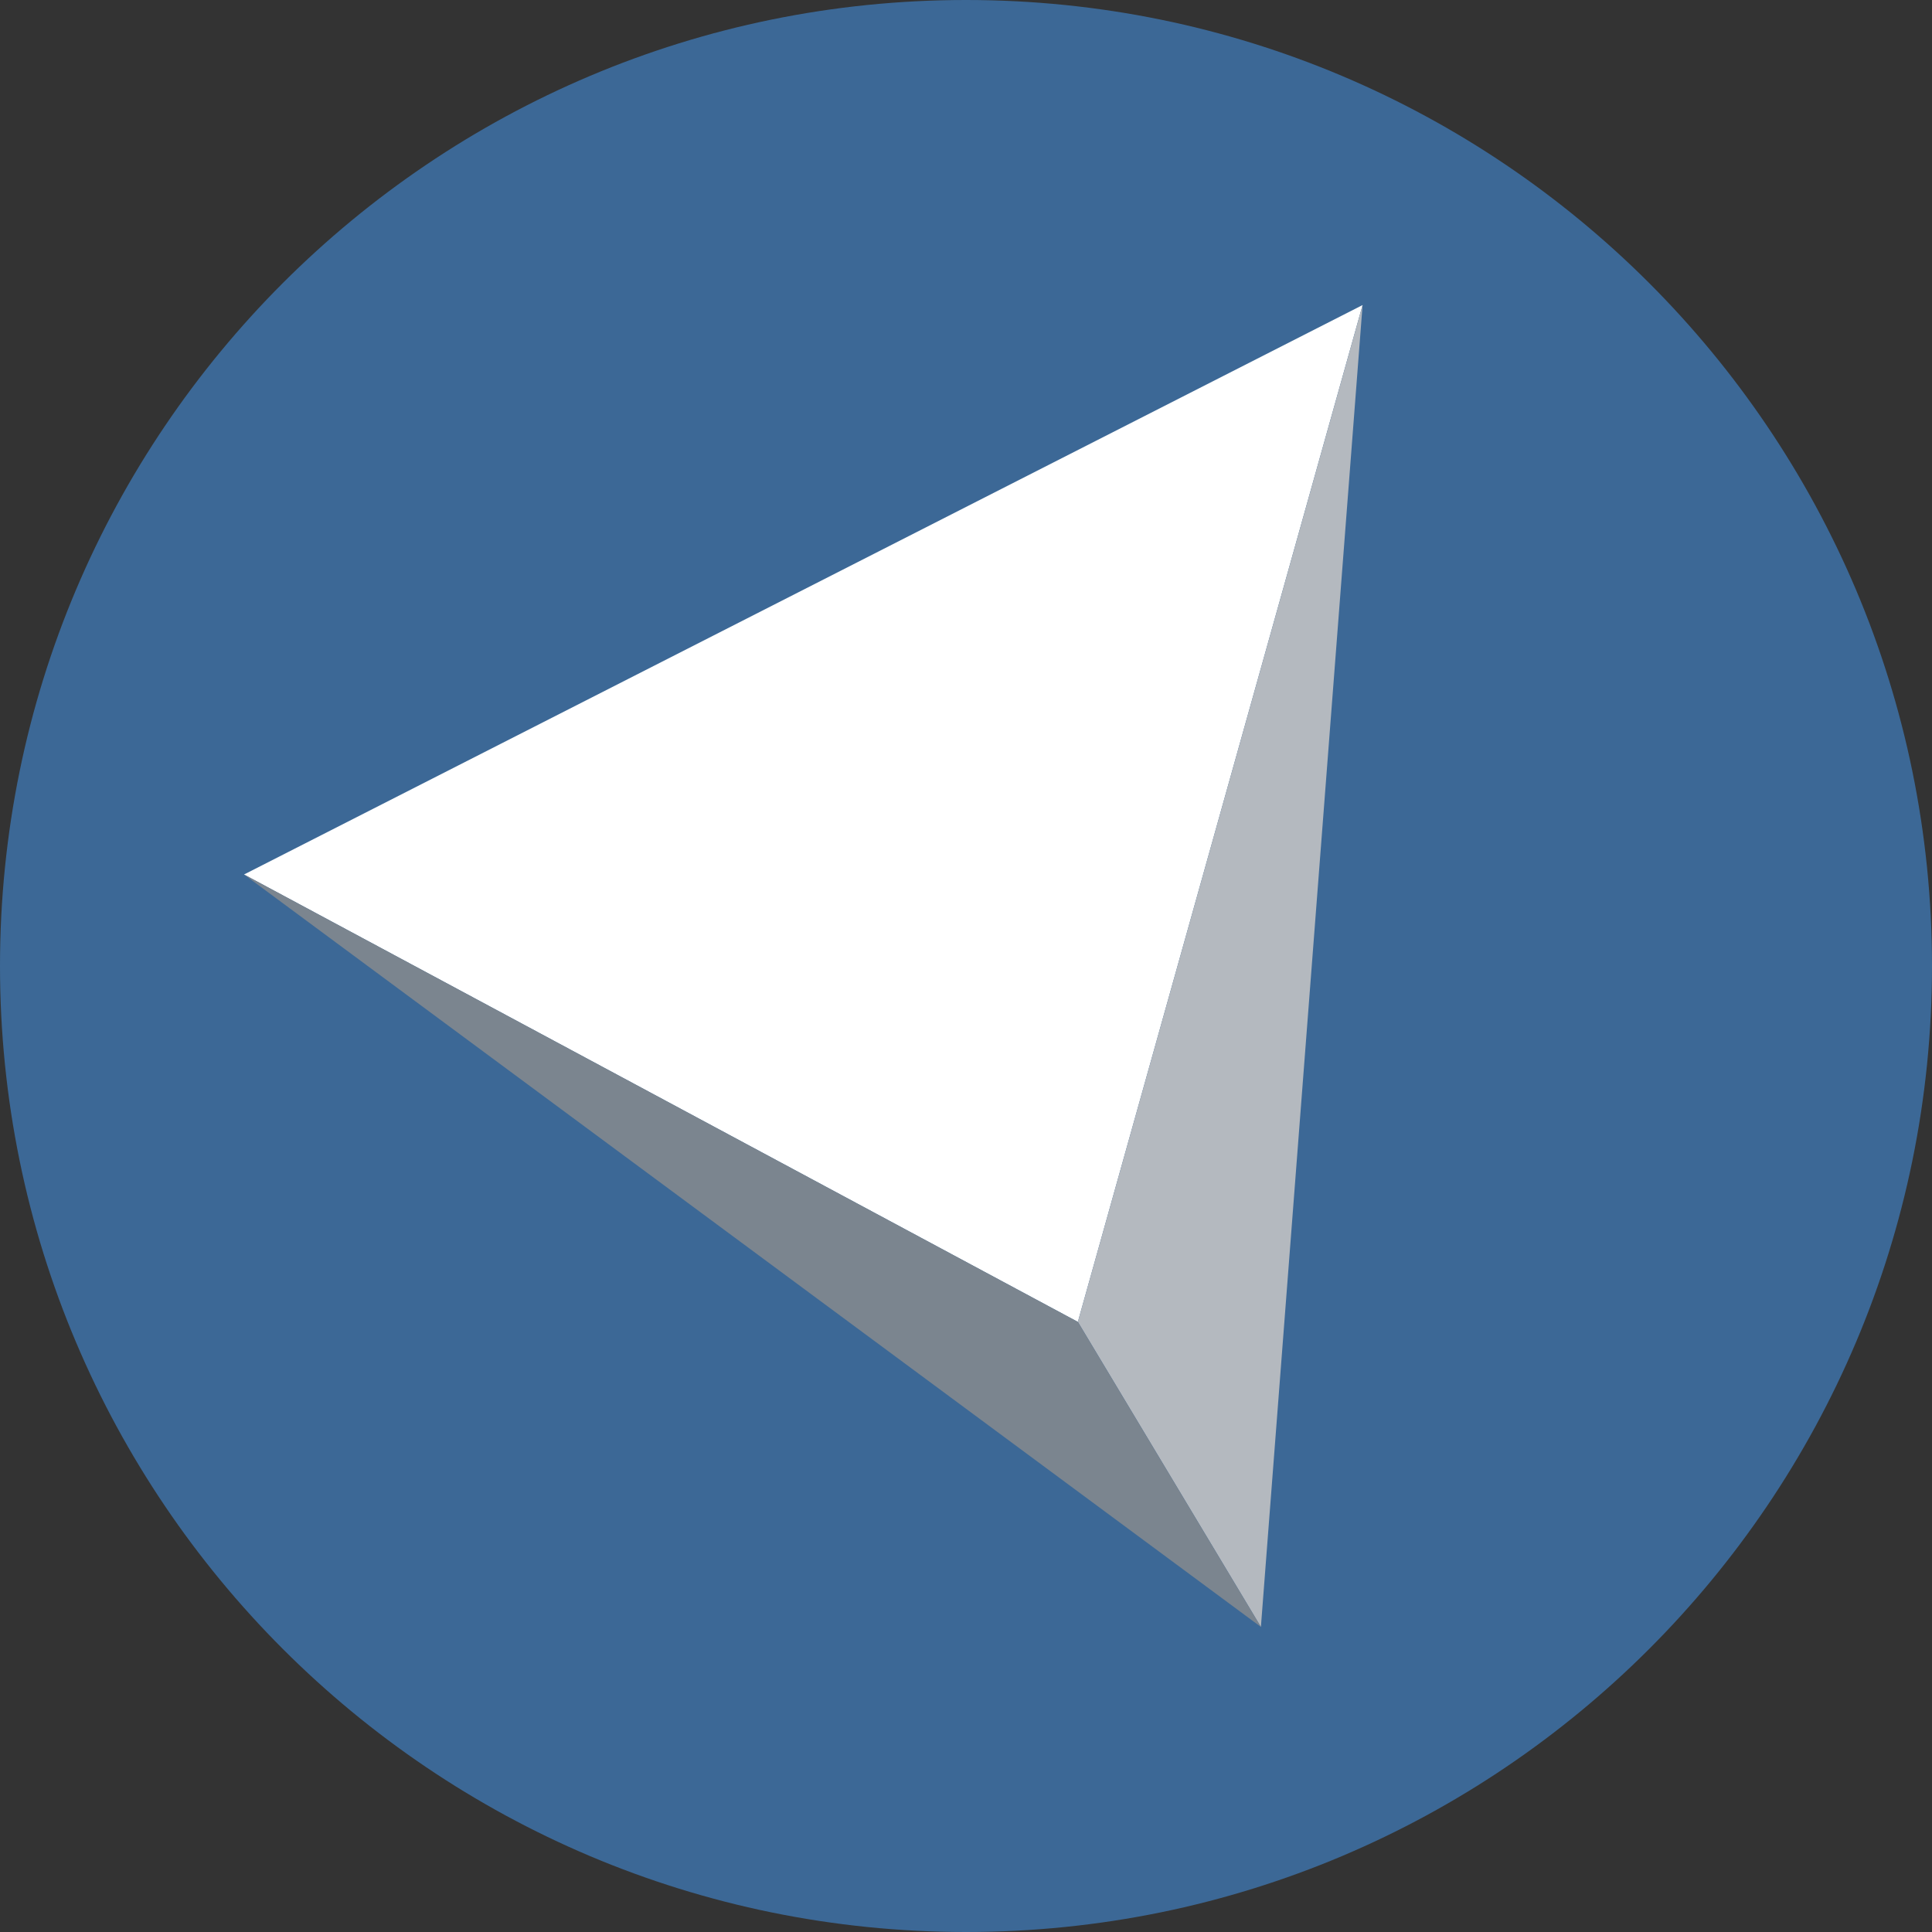 <svg width="80" height="80" viewBox="0 0 80 80" xmlns="http://www.w3.org/2000/svg">
  <rect x="0" y="0" width="80" height="80" fill="#333333" stroke="none"/>
  <title>
    xrl-rialto
  </title>
  <g fill="none" fill-rule="evenodd">
    <path d="M80 40c0 22.091-17.909 40-40 40S0 62.091 0 40 17.909 0 40 0s40 17.909 40 40" fill="#3C6896"/>
    <path fill="#FFF" d="M56.421 12.632L44.632 54.737 10.105 36.211"/>
    <path fill="#B4B9BF" d="M52.211 67.368l4.211-54.737L44.632 54.737"/>
    <path fill="#7B858F" d="M10.105 36.211L52.211 67.368 44.632 54.737"/>
  </g>
</svg>
